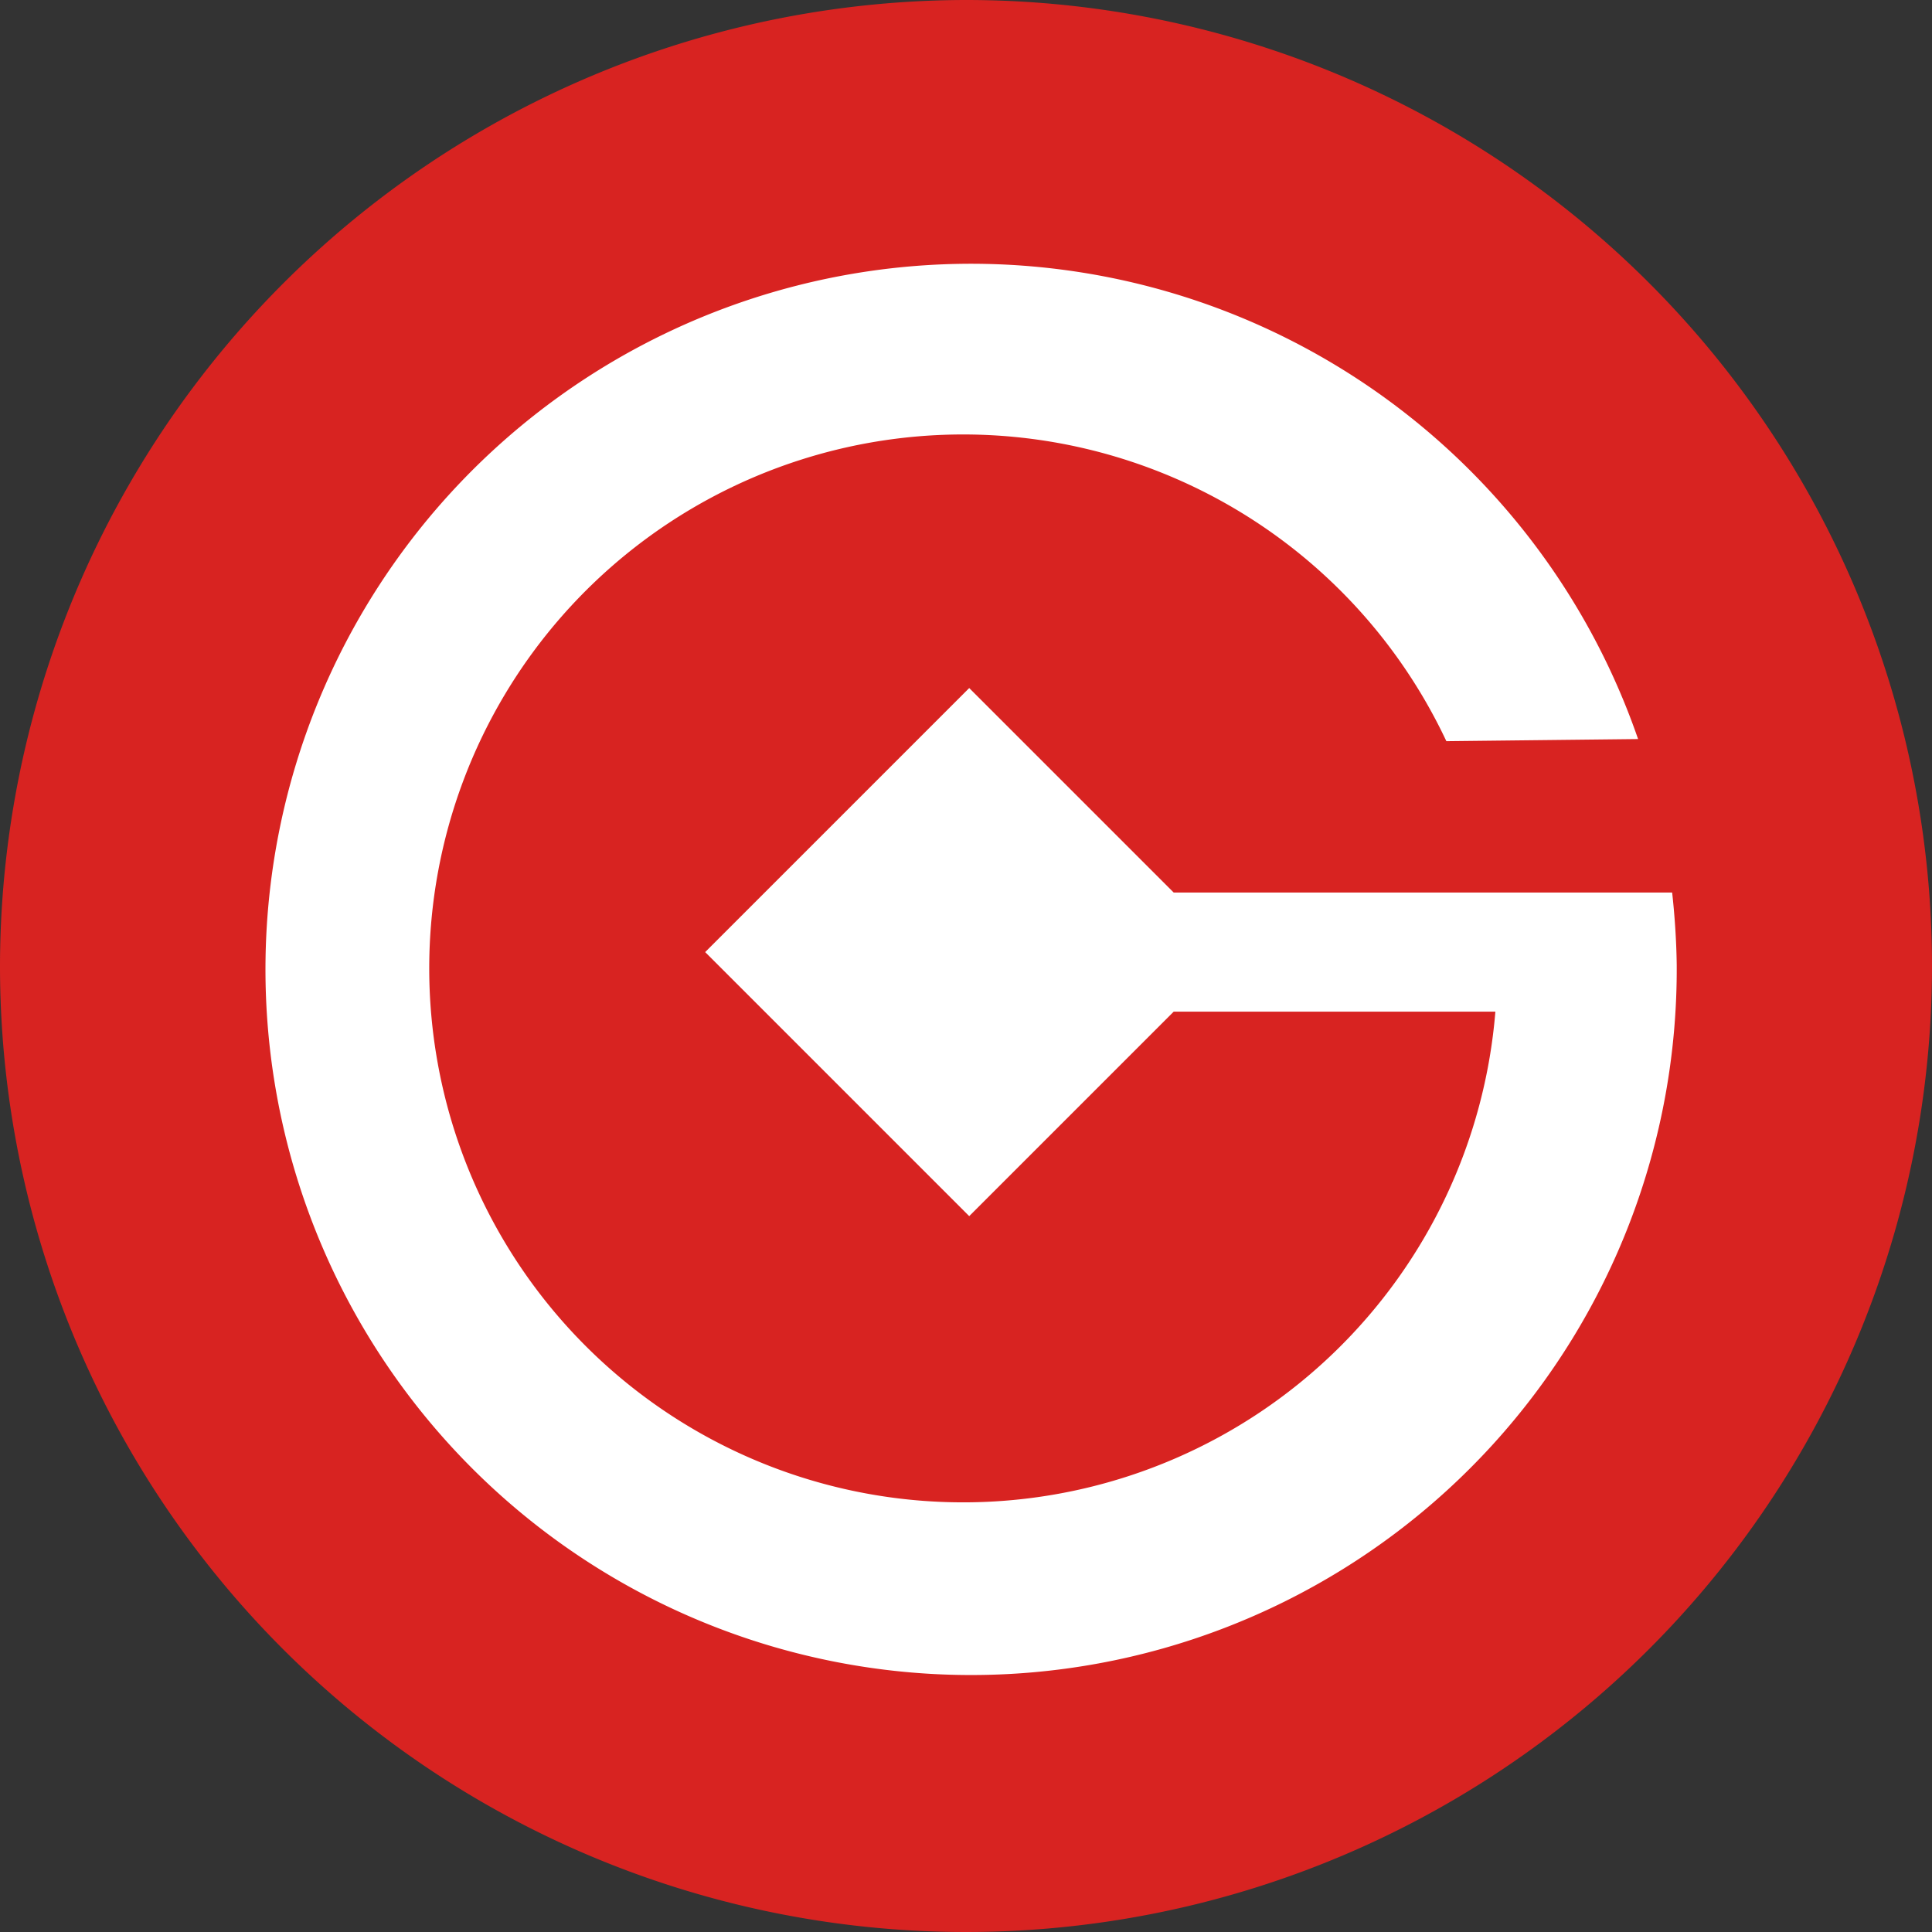 <svg xmlns="http://www.w3.org/2000/svg" width="30" height="30" viewBox="0 0 30 30">
  <rect x="0" y="0" width="30" height="30" fill="#333333" stroke="none"/>
  <g id="南京" transform="translate(-343.557 -1147.557)">
    <path id="路径_3840" data-name="路径 3840" d="M148.8,164.583A15,15,0,1,0,163.817,149.6,15.02,15.02,0,0,0,148.8,164.583Z" transform="translate(194.757 997.957)" fill="#d82321"/>
    <path id="路径_3841" data-name="路径 3841" d="M267.563,255.49h-7.74l-3.175-3.175-4.1,4.1,4.1,4.1,3.175-3.175h4.995a8.291,8.291,0,1,1-.761-4.2l2.977-.033a10.957,10.957,0,1,0,.6,3.506C267.629,256.217,267.6,255.821,267.563,255.49Z" transform="translate(101.959 905.926)" fill="#fff"/>
  </g>
</svg>
